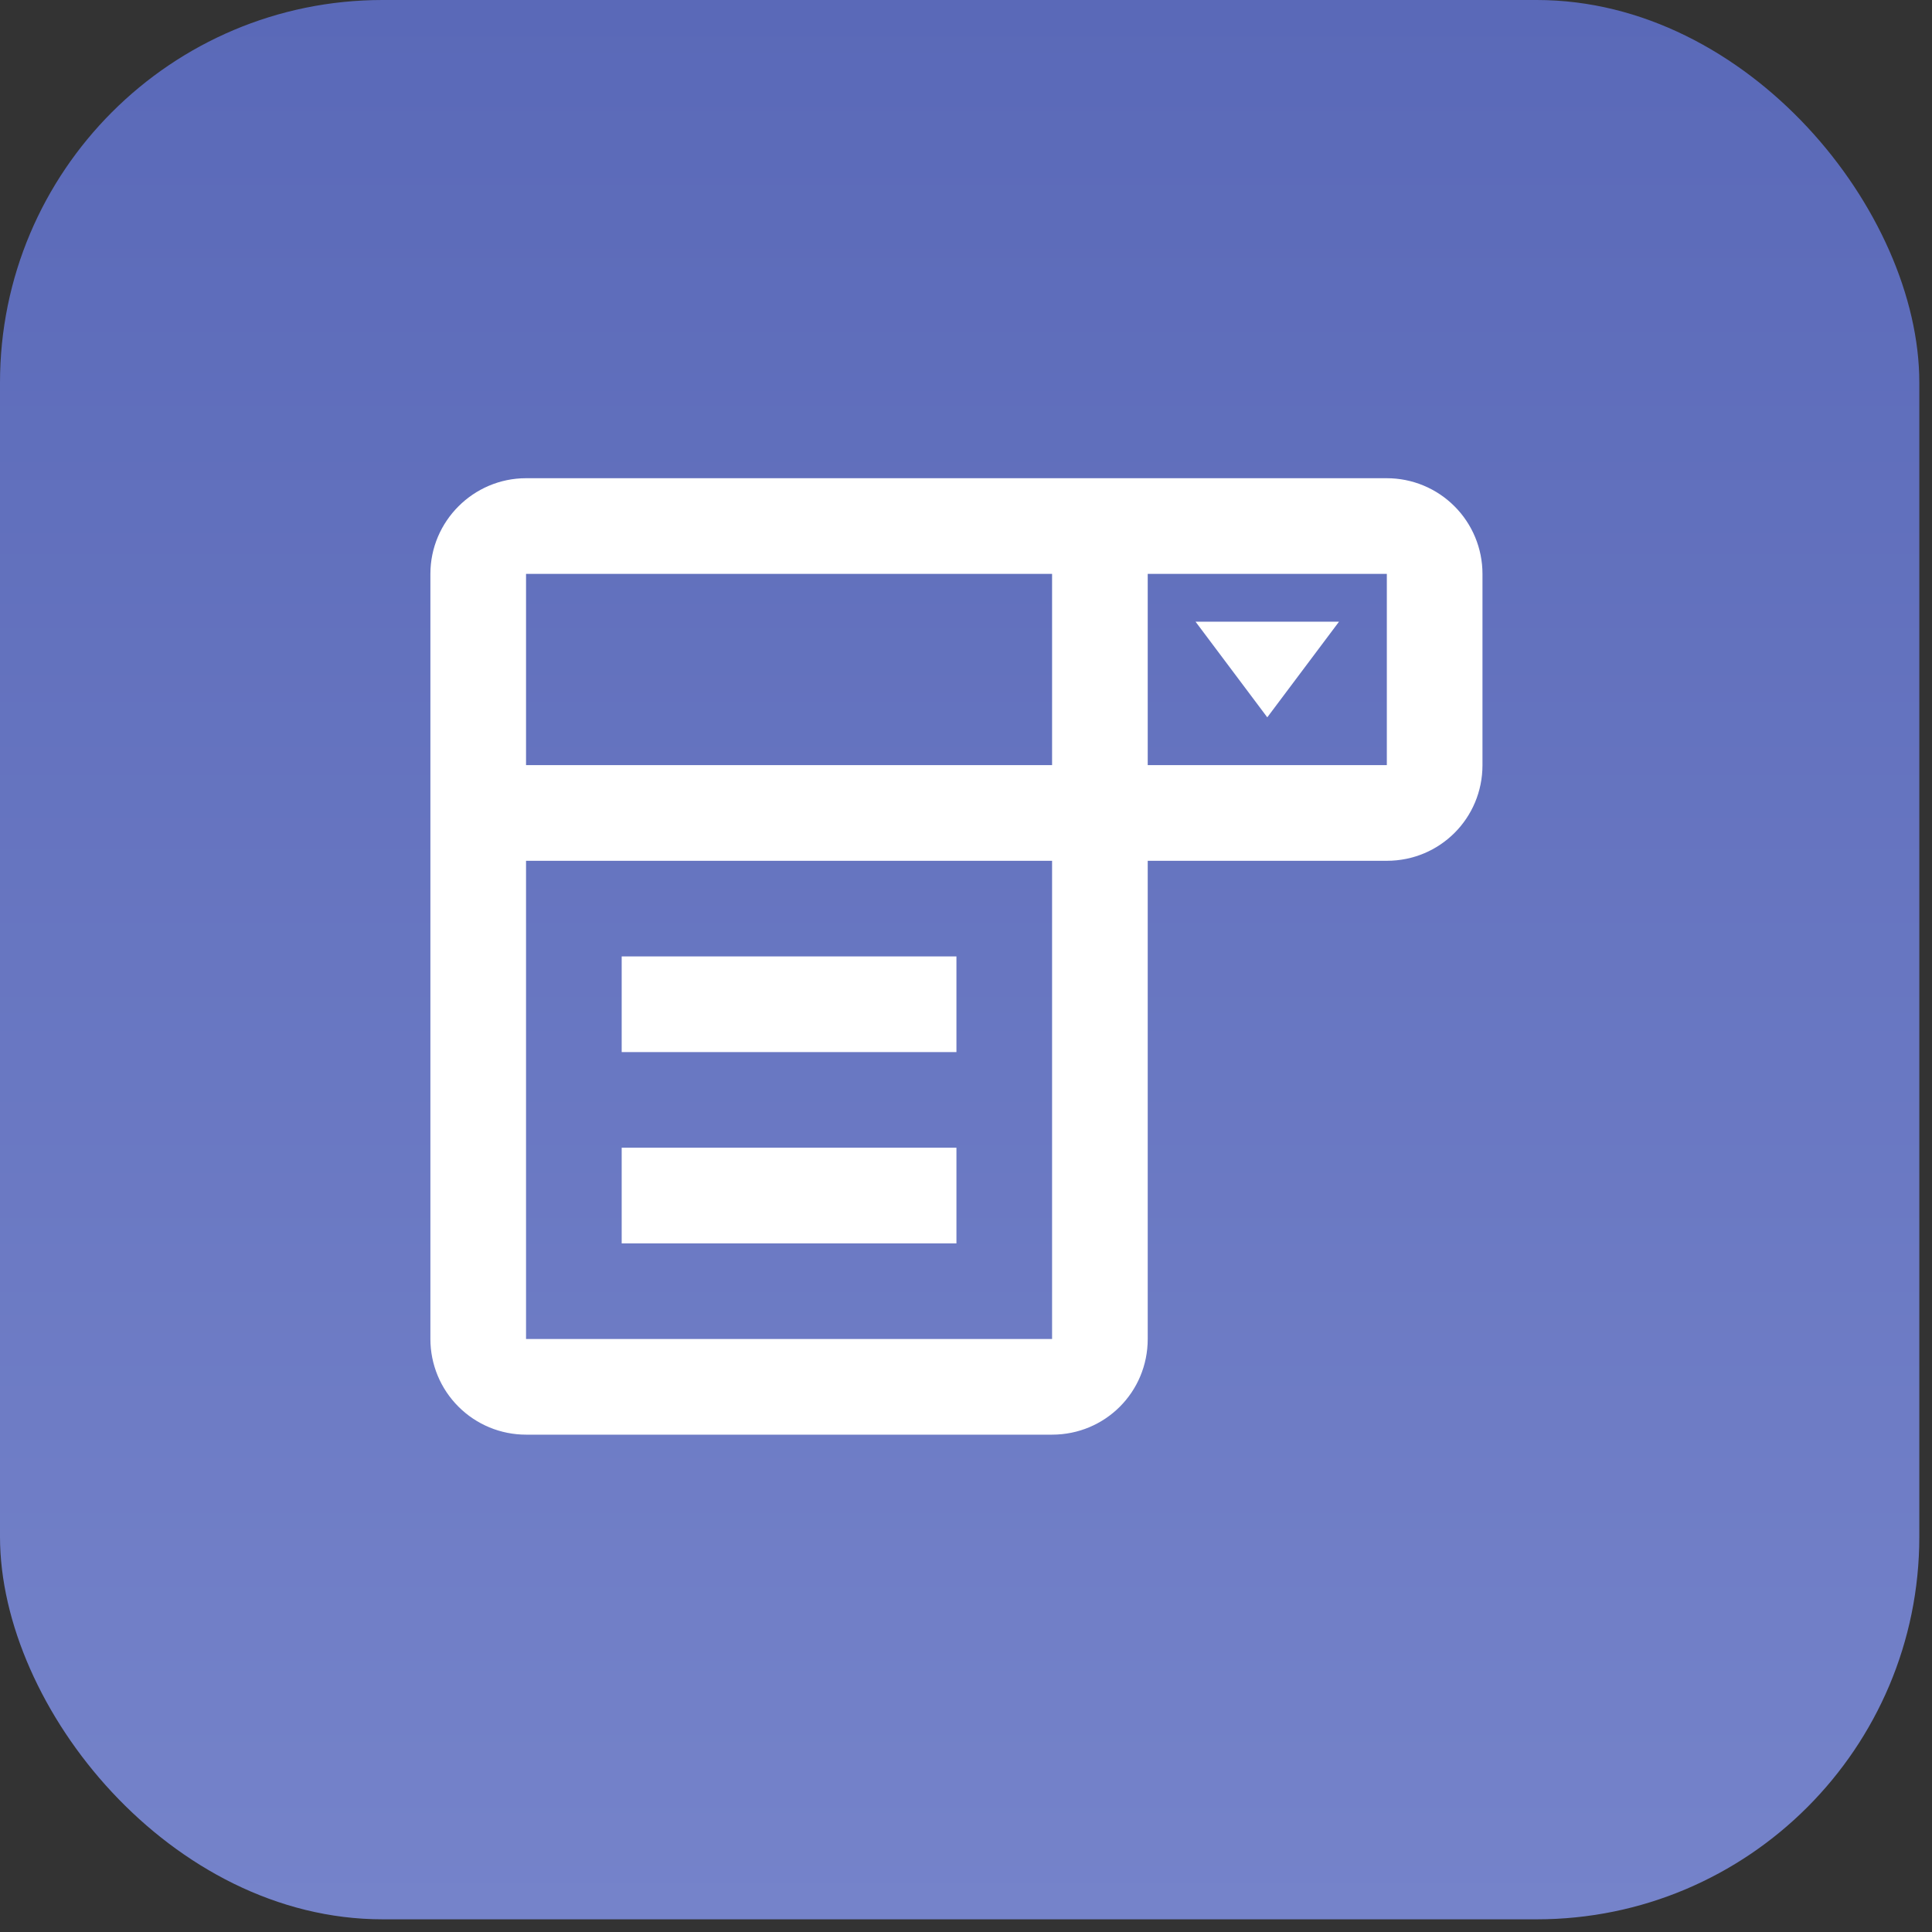 <svg width="101" height="101" viewBox="0 0 101 101" fill="none" xmlns="http://www.w3.org/2000/svg">
<rect x="0" y="0" width="101" height="101" fill="#333333" stroke="none"/>
<rect width="100.337" height="100.337" rx="20" fill="url(#paint0_linear_340_61845)"/>
<path d="M62.5 32.5H70L66.25 37.5L62.5 32.5ZM27.5 25H72.5C73.826 25 75.098 25.527 76.035 26.465C76.973 27.402 77.5 28.674 77.5 30V40C77.5 42.775 75.275 45 72.5 45H60V70C60 72.775 57.775 75 55 75H27.5C26.174 75 24.902 74.473 23.965 73.535C23.027 72.598 22.5 71.326 22.5 70V30C22.5 27.25 24.75 25 27.5 25ZM27.5 30V40H55V30H27.5ZM72.5 40V30H60V40H72.5ZM27.5 70H55V45H27.5V70ZM32.5 50H50V55H32.5V50ZM32.5 60H50V65H32.5V60Z" fill="white"/>
<defs>
<linearGradient id="paint0_linear_340_61845" x1="50.169" y1="0" x2="50.169" y2="100.337" gradientUnits="userSpaceOnUse">
<stop stop-color="#5A69B8"/>
<stop offset="1" stop-color="#7583CA"/>
</linearGradient>
</defs>
</svg>
